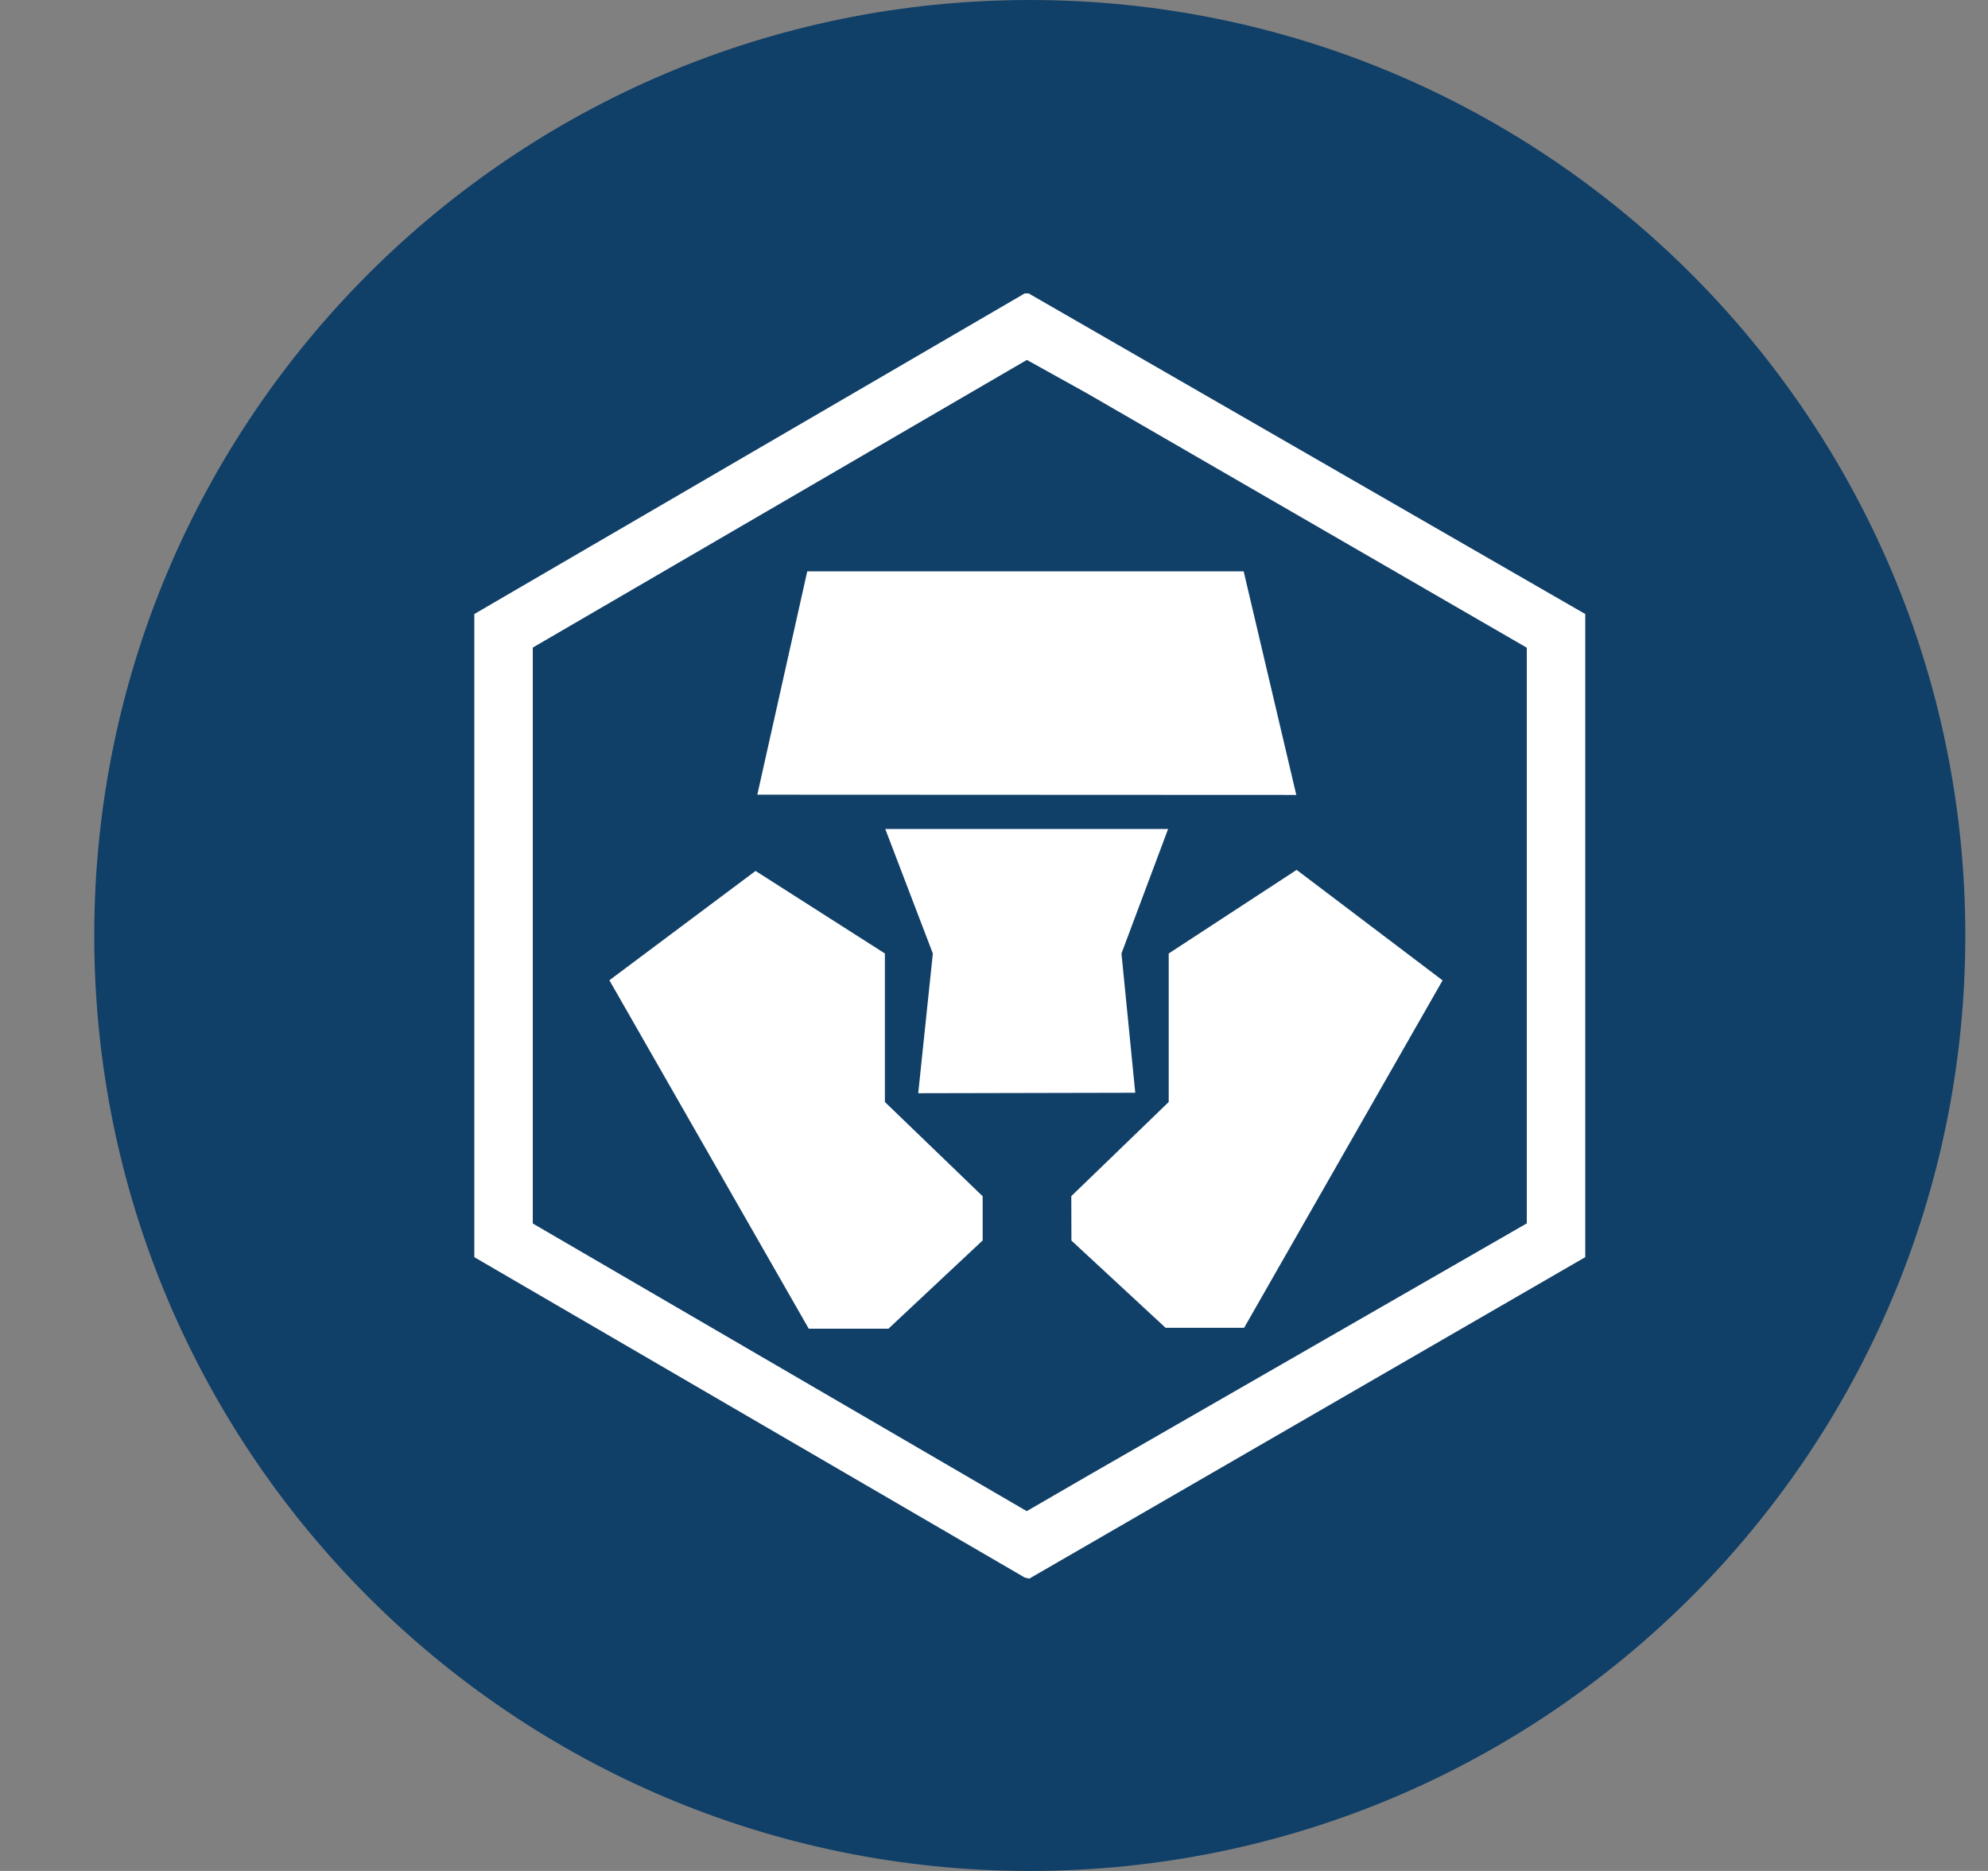 <svg width="17" height="16" viewBox="0 0 17 16" fill="none" xmlns="http://www.w3.org/2000/svg">
<rect x="0" y="0" width="17" height="16" fill="#808080" stroke="none"/>
<g clip-path="url(#clip0_8504_10966)">
<path d="M8.806 16C13.225 16 16.806 12.418 16.806 8C16.806 3.582 13.225 0 8.806 0C4.388 0 0.806 3.582 0.806 8C0.806 12.418 4.388 16 8.806 16Z" fill="#103F68"/>
<path d="M8.796 2.509L13.556 5.251V10.751L8.802 13.5L8.763 13.491L4.056 10.751V5.251L8.763 2.509H8.796ZM8.781 3.078L4.556 5.538V10.463L8.78 12.923L9.296 12.624L13.056 10.462V5.539L9.296 3.364L8.781 3.078ZM5.211 8.383L6.461 7.448L7.567 8.154V9.424L8.403 10.23L8.403 10.608L7.597 11.363H6.916L5.211 8.383H5.211ZM9.162 10.609L9.161 10.229L9.994 9.424V8.154L11.088 7.439L12.336 8.384L10.639 11.355H9.967L9.162 10.609ZM7.977 8.154L7.57 7.089H9.989L9.59 8.154L9.708 9.345L8.775 9.347L7.852 9.349L7.977 8.154ZM8.775 6.797L6.476 6.796L6.903 4.886H10.635L11.085 6.798L8.775 6.797Z" fill="white"/>
</g>
<defs>
<clipPath id="clip0_8504_10966">
<rect width="16" height="16" fill="white" transform="translate(0.806)"/>
</clipPath>
</defs>
</svg>
